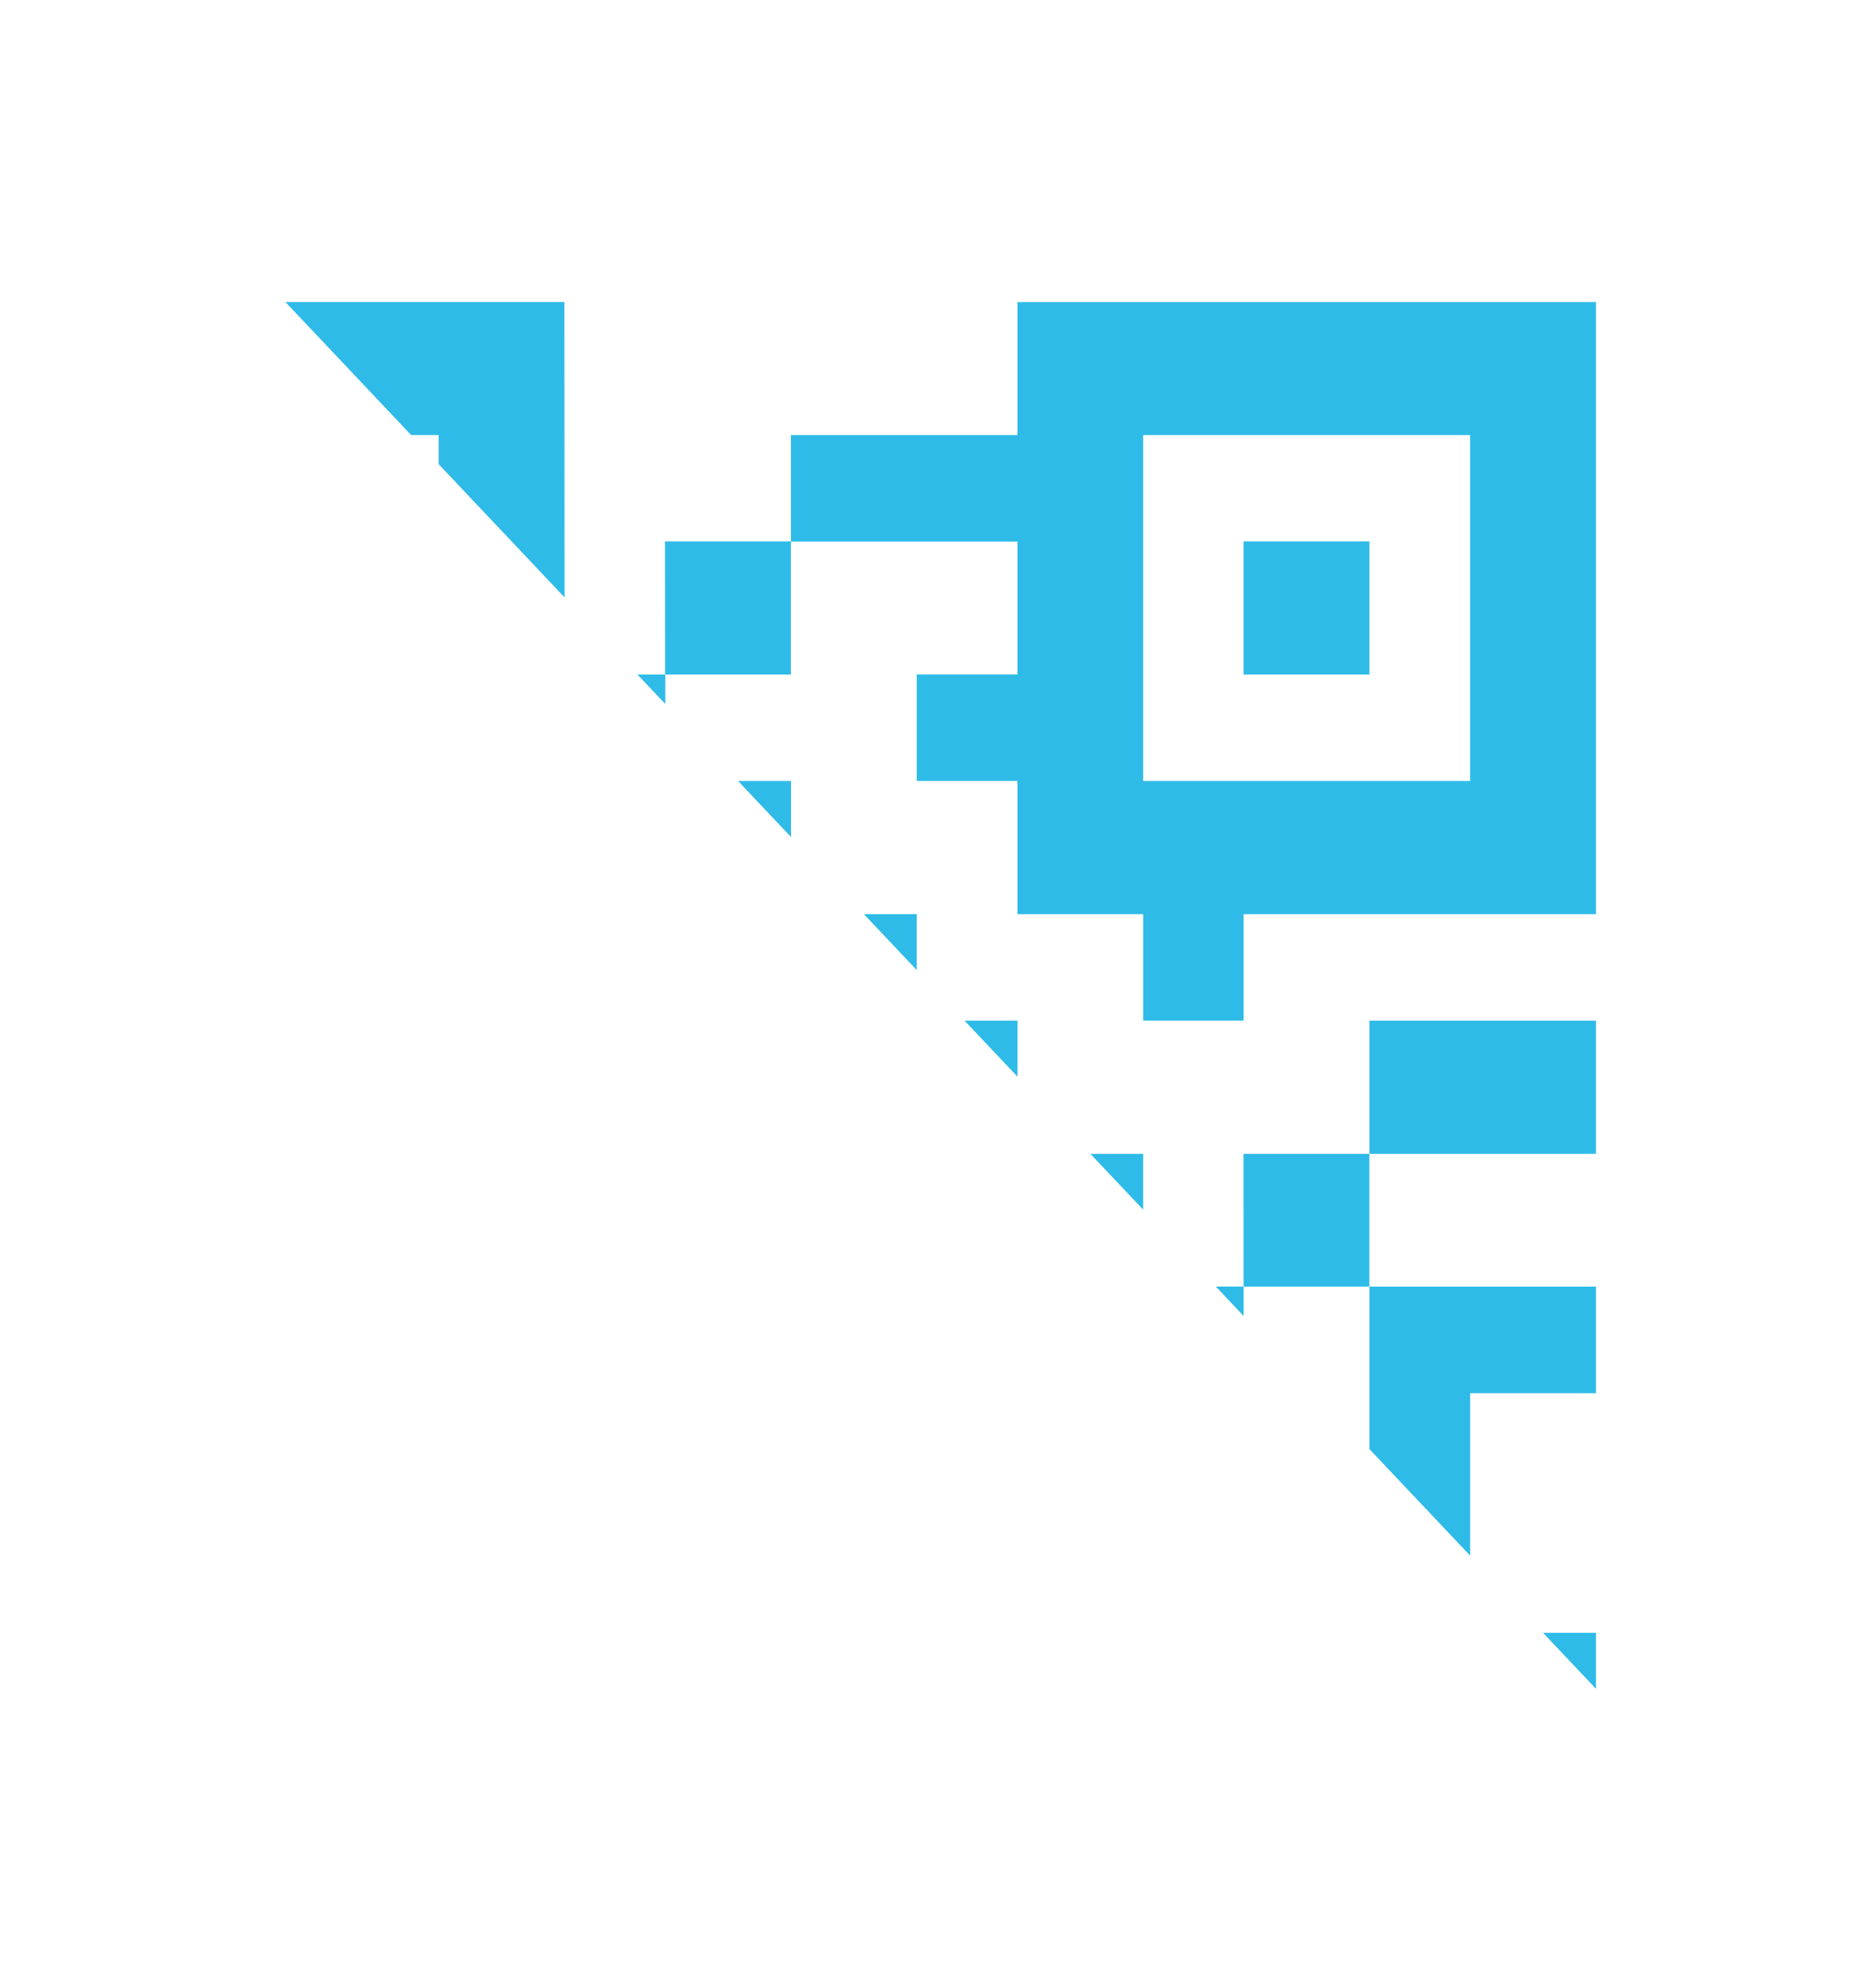 <svg xmlns="http://www.w3.org/2000/svg" xmlns:xlink="http://www.w3.org/1999/xlink" width="113.458" height="120" viewBox="0 0 113.458 120">
  <defs>
    <style>
      .cls-1 {
        fill: #fff;
        stroke: #707070;
      }

      .cls-2 {
        clip-path: url(#clip-path);
      }

      .cls-3, .cls-4 {
        fill: #2ebbe8;
      }

      .cls-3 {
        opacity: 0;
      }
    </style>
    <clipPath id="clip-path">
      <path id="路径_680" data-name="路径 680" class="cls-1" d="M0,0H113.458V120Z" transform="translate(0)"/>
    </clipPath>
  </defs>
  <g id="蒙版组_7" data-name="蒙版组 7" class="cls-2">
    <g id="_-" data-name="-" transform="translate(-17.964)">
      <g id="二维码" transform="translate(0)">
        <g id="Group">
          <g id="组_1311" data-name="组 1311">
            <rect id="Rectangle" class="cls-3" width="131.422" height="139"/>
            <path id="Path" class="cls-4" d="M32.588,32.727H40.2v8.047H32.588Z" transform="translate(-1.777)"/>
            <path id="Shape" class="cls-4" d="M53.088,18.255H18.1v37H31.8V61.7h7.608V55.26H53.1V47.214h6.089v-6.44H53.1l-.015-22.518ZM45.5,47.214H25.709V26.3H45.481V47.214ZM31.8,98.705h7.608v8.047H31.8ZM94.165,32.727h7.608v8.047H94.165ZM66.786,69.1v8.68h7.608V69.747h6.089V61.7H74.393V55.26H66.786Zm0,29.422v8.232h7.608V92.265h6.089V84.219h-13.7v14.3Zm7.608,8.232h6.089v6.44H74.393Zm-15.216,6.44v8.031H74.394v-8.031Z" transform="translate(-0.987)"/>
            <path id="Shape-2" data-name="Shape" class="cls-4" d="M89.319,92.265H81.711v14.487H95.394V98.705H89.319v-6.44Zm6.075,28.958H116.7v-8.031H103v-6.44H95.394v14.471ZM116.7,69.747V61.7H103v8.047Zm-7.608,28.958H116.7v8.047h-7.608ZM60.406,47.214h7.608V55.26H60.406ZM95.394,61.7V55.26H116.7v-37H81.711V26.3h-13.7v6.44h13.7v8.031H75.622v6.44h6.089V55.26h7.608V61.7ZM89.319,26.3h19.772V47.214H89.319Zm0,51.476h6.075v6.44H89.319ZM103,92.265H95.394v6.44h13.7V84.219H116.7v-6.44H103Zm-42.6-59.538h7.608v8.047H60.406ZM40.634,69.747h6.089v8.031H40.634ZM60.406,61.7H46.724v8.047h7.593v8.031h6.089V61.7Z" transform="translate(-2.215)"/>
            <path id="Shape-3" data-name="Shape" class="cls-4" d="M53.088,106.752V92.265h6.089V84.219H31.8V69.747H18.1v8.047h7.608v6.44H18.1v37H53.088v-8.047h6.089v-6.44Zm-7.593,6.44H25.709V92.265H45.481v20.927ZM59.178,77.778h7.608v6.44H59.178Zm21.3-8.031H88.09v8.031H80.483Zm13.683,0h7.608v8.031H94.165Z" transform="translate(-0.987)"/>
          </g>
        </g>
      </g>
    </g>
  </g>
</svg>

